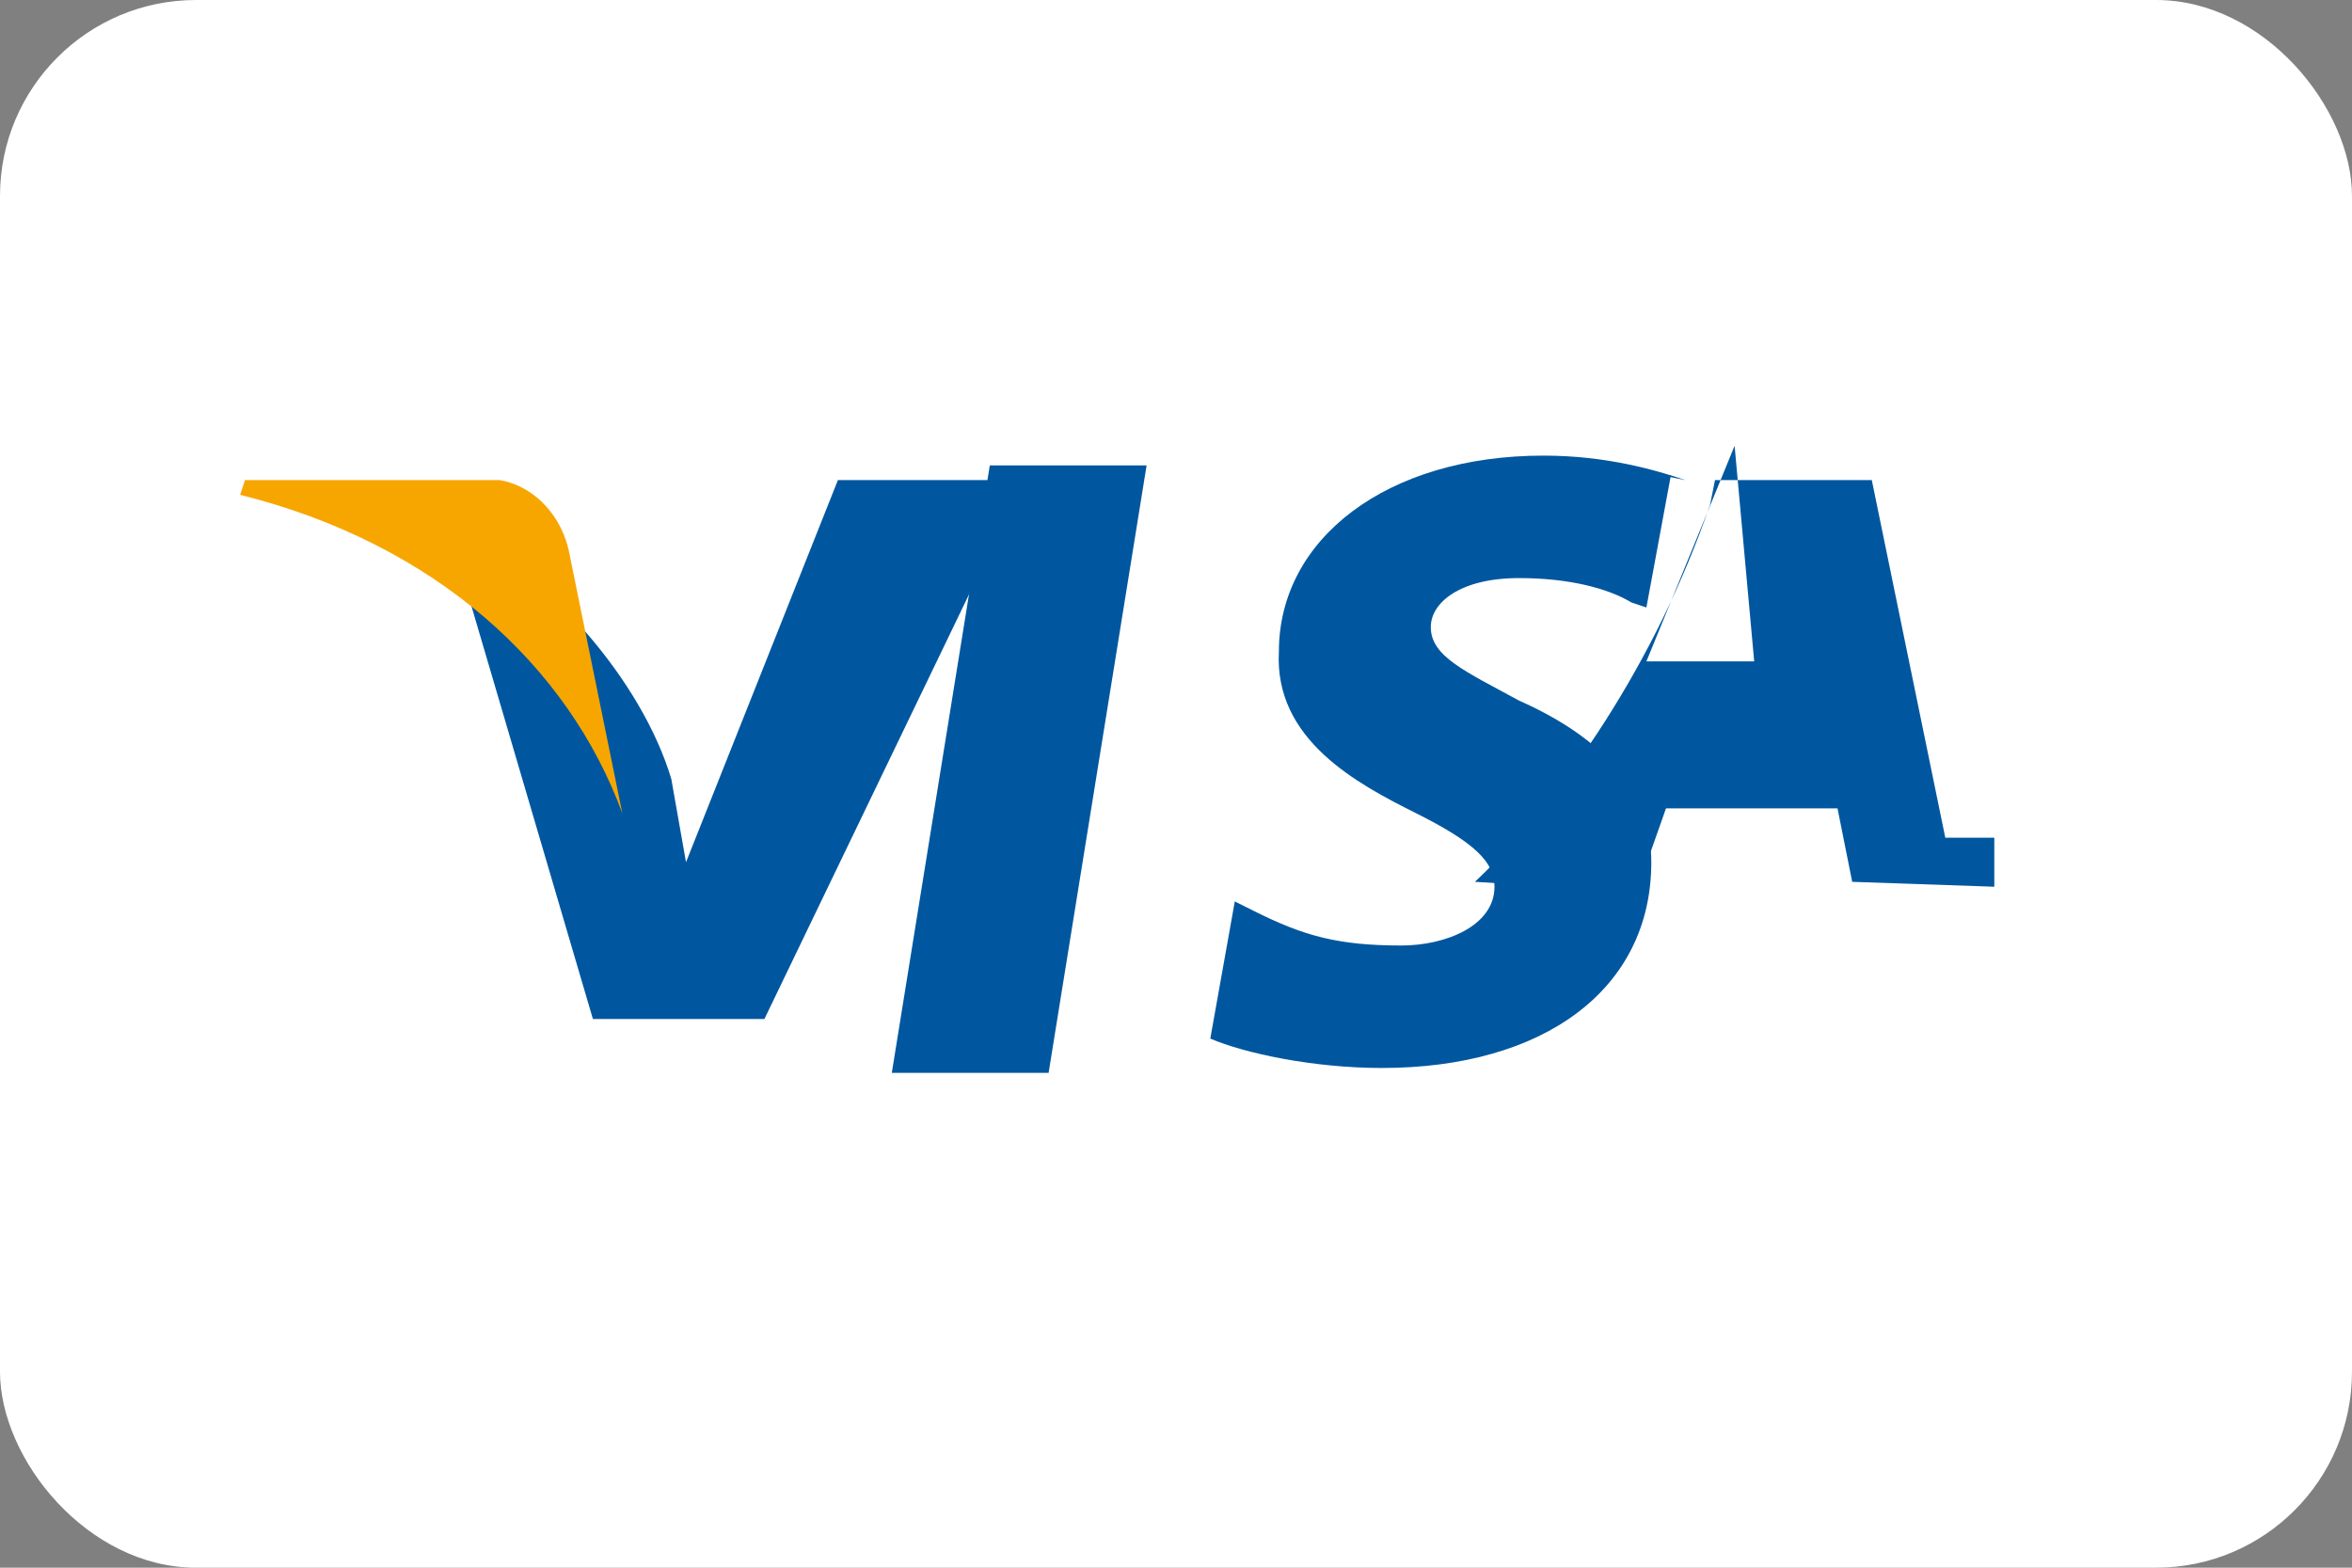 <svg width="48" height="32" viewBox="0 0 48 32" xmlns="http://www.w3.org/2000/svg">
  <rect x="0" y="0" width="48" height="32" fill="#808080" stroke="none"/>
  <rect width="48" height="32" rx="4" fill="white"/>
  <path d="M21.4 21.9h-3.2l2-12.4h3.2l-2 12.4z" fill="#00579F"/>
  <path d="M34.4 9.8c-0.6-0.2-1.6-0.5-2.9-0.5-3.2 0-5.4 1.7-5.4 4-0.1 1.8 1.6 2.7 2.8 3.3 1.2 0.6 1.6 1 1.6 1.5 0 0.8-1 1.2-1.9 1.2-1.3 0-2-0.2-3-0.7l-0.4-0.2-0.5 2.8c0.7 0.3 2.1 0.6 3.5 0.6 3.3 0 5.5-1.6 5.5-4.2 0-1.4-0.9-2.5-2.7-3.3-1.1-0.6-1.8-0.9-1.8-1.5 0-0.5 0.6-1 1.8-1 1 0 1.8 0.2 2.3 0.5l0.3 0.1 0.5-2.7-0.7-0.1z" fill="#00579F"/>
  <path d="M39.7 17.1l-1.5-7.3H35l-0.1 0.5c-1.1 3.2-3 6-4.8 7.7l3.3 0.2 0.6-1.7h3.5l0.3 1.5 2.9 0.1v-1zm-3.9-3.6h-2.2l1.8-4.4 0.4 4.4z" fill="#00579F"/>
  <path d="M17.1 9.8l-3.1 7.8-0.3-1.7c-0.6-2-2.5-4.2-4.6-5.3l3 10.2h3.5l5.3-11h-3.8z" fill="#00579F"/>
  <path d="M10.2 9.8H5l-0.1 0.3c4 1 6.7 3.5 7.8 6.5l-1.1-5.4c-0.2-0.8-0.8-1.3-1.4-1.4z" fill="#F7A600"/>
</svg> 